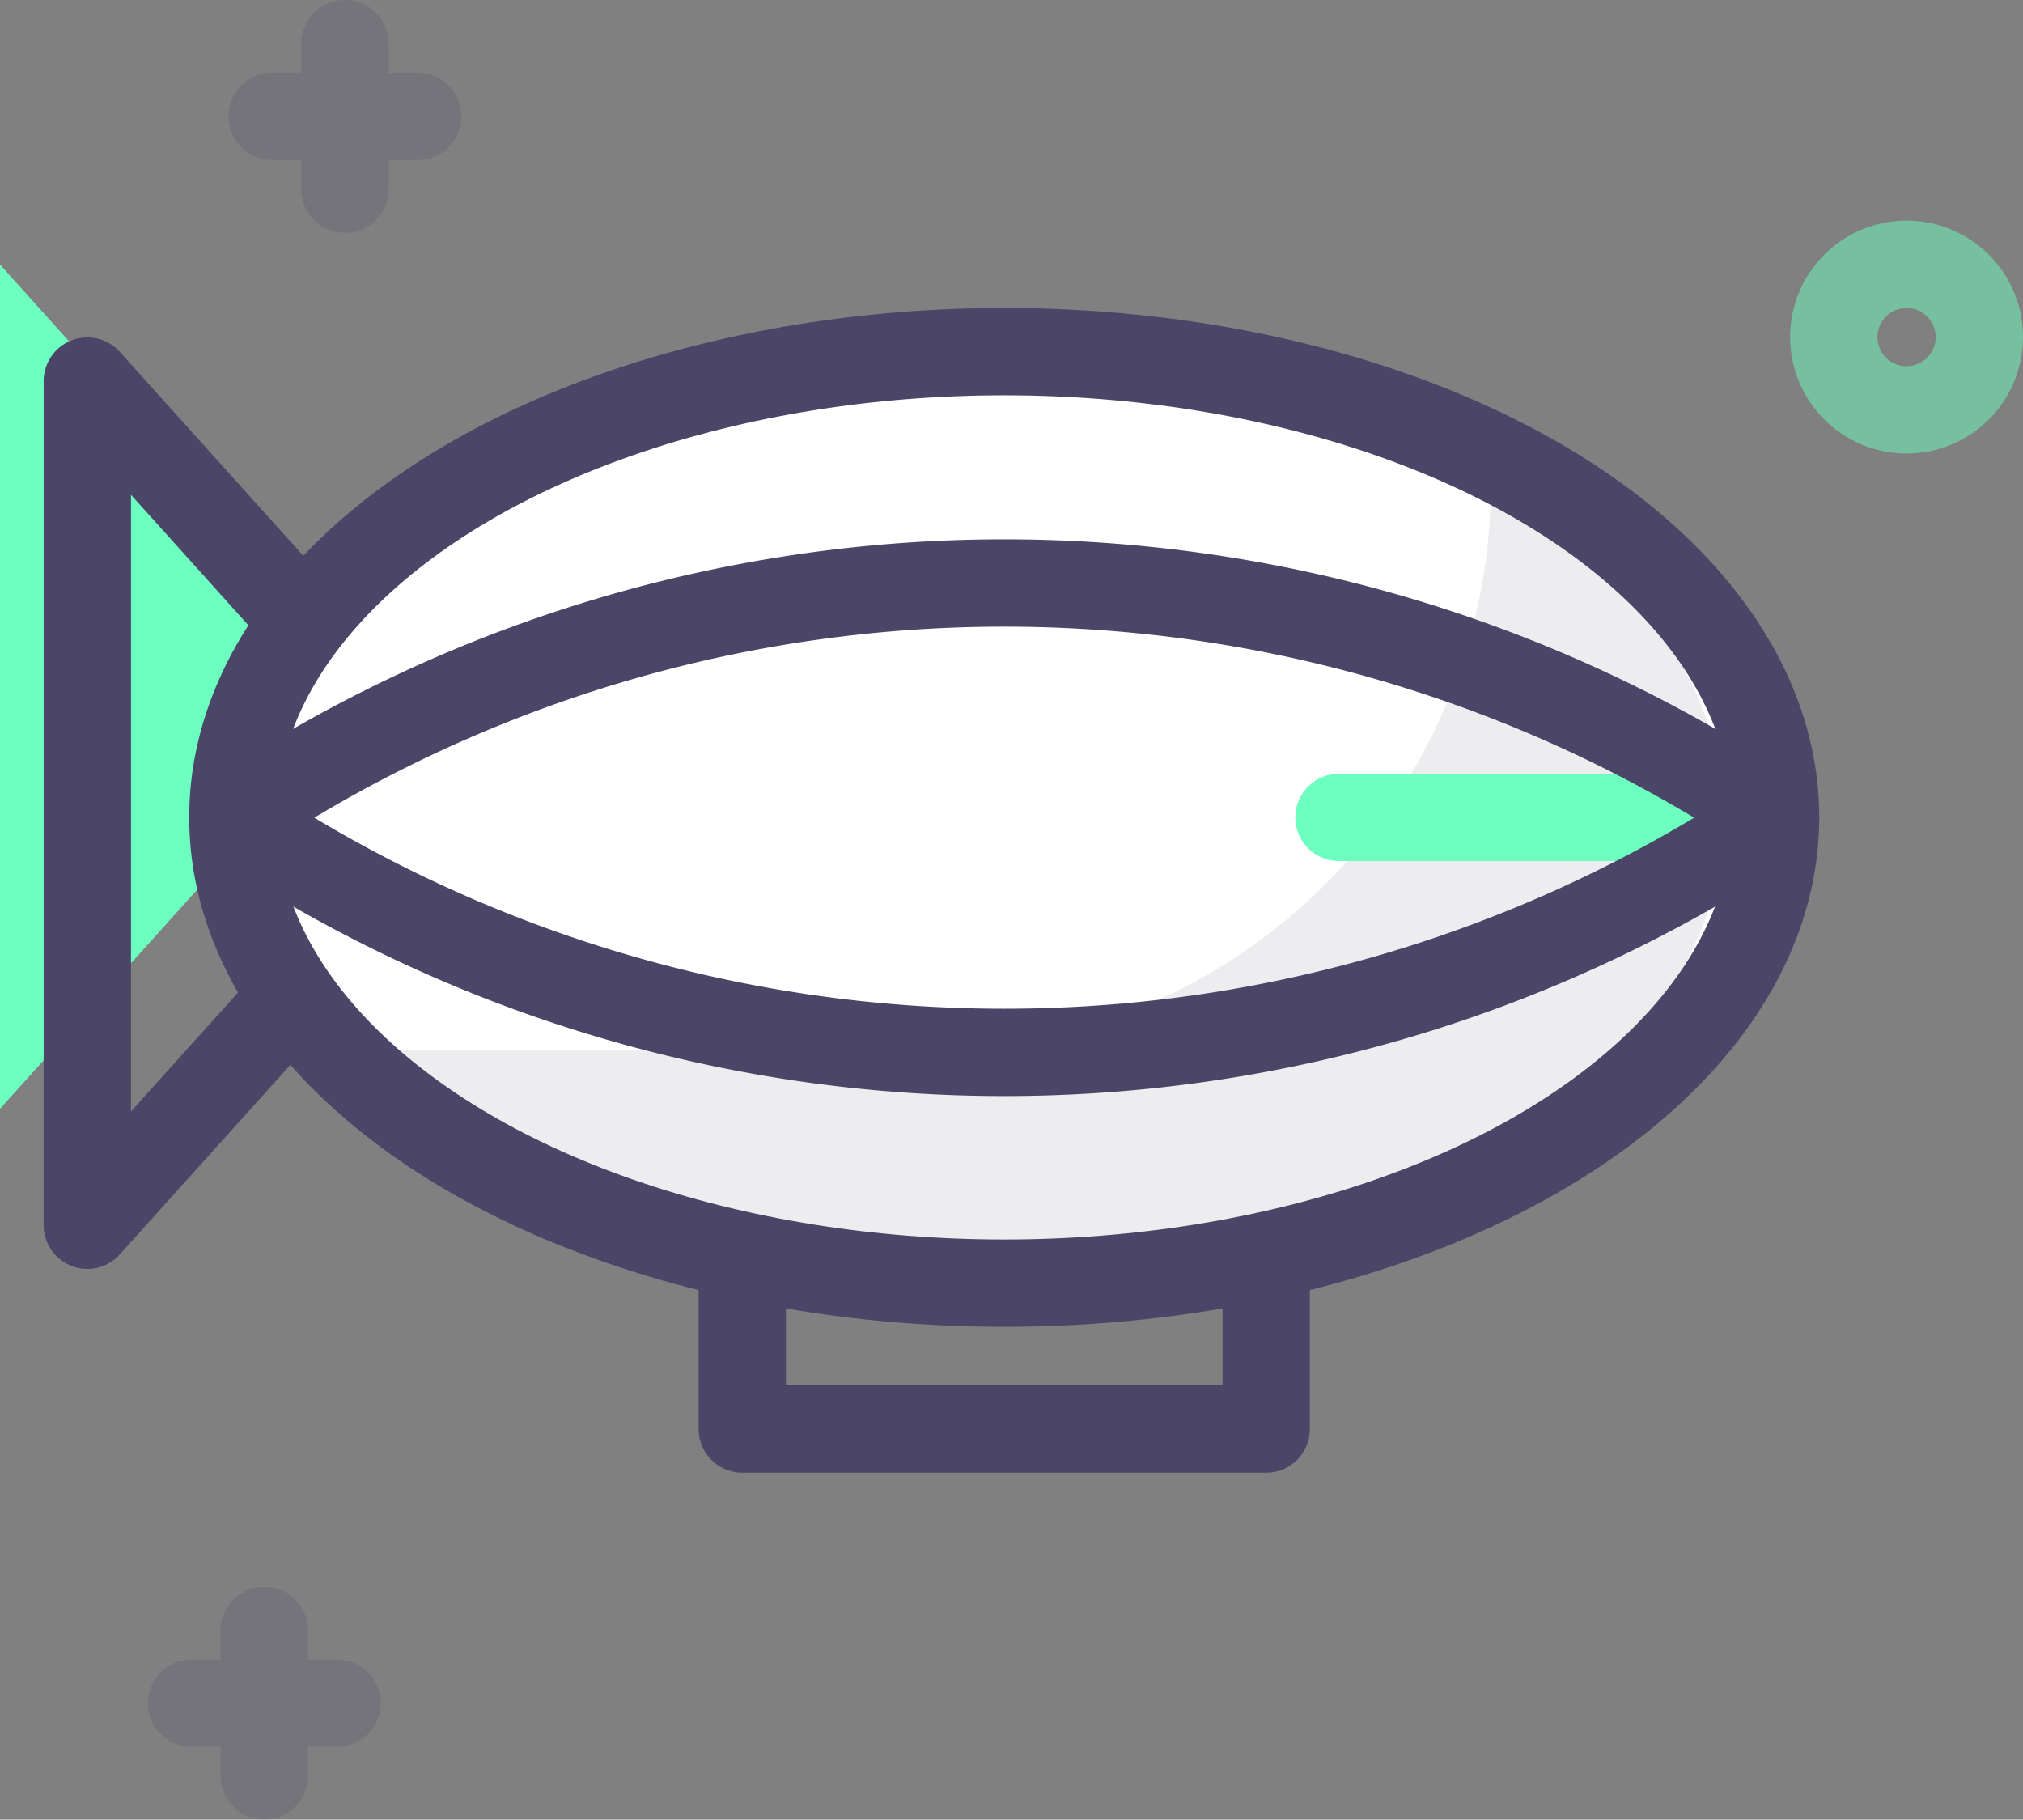 <?xml version="1.0" encoding="UTF-8"?><svg xmlns="http://www.w3.org/2000/svg" viewBox="0 0 69.5 62.51"><rect x="0" y="0" width="69.5" height="62.51" fill="#808080" stroke="none"/><defs><style>.cls-1{fill:#6cffc0;}.cls-2,.cls-5,.cls-7{fill:none;}.cls-2,.cls-3{stroke:#4b4668;}.cls-2,.cls-3,.cls-5,.cls-7{stroke-linecap:round;stroke-linejoin:round;stroke-width:3px;}.cls-3{fill:#fff;}.cls-4{opacity:0.2;}.cls-5,.cls-7{stroke:#6cffc0;}.cls-5{opacity:0.5;}.cls-6{fill:#4b4668;opacity:0.1;}</style></defs><title>Asset 12</title><g id="Layer_2" data-name="Layer 2"><g id="Layer_1-2" data-name="Layer 1"><path class="cls-1" fill="#6cffc0" d="M9 28.09l-9 10v-29l9 10v9z"/><path class="cls-2" fill="none" stroke="#4b4668" stroke-linecap="round" stroke-linejoin="round" stroke-width="3px" d="M12 32.09l-9 10v-29l9 10v9z"/><ellipse class="cls-3" cx="34.5" cy="28.08" rx="26.5" ry="16" stroke="#4b4668" stroke-linecap="round" stroke-linejoin="round" stroke-width="3px" fill="#fff"/><path class="cls-2" fill="none" stroke="#4b4668" stroke-linecap="round" stroke-linejoin="round" stroke-width="3px" d="M43.5 44.09v5h-18v-5"/><g class="cls-4" opacity="0.2"><path class="cls-2" fill="none" stroke="#4b4668" stroke-linecap="round" stroke-linejoin="round" stroke-width="3px" d="M9.08 56.01v5"/><path class="cls-2" fill="none" stroke="#4b4668" stroke-linecap="round" stroke-linejoin="round" stroke-width="3px" d="M11.58 58.51h-5"/></g><g class="cls-4" opacity="0.2"><path class="cls-2" fill="none" stroke="#4b4668" stroke-linecap="round" stroke-linejoin="round" stroke-width="3px" d="M11.85 1.5v5"/><path class="cls-2" fill="none" stroke="#4b4668" stroke-linecap="round" stroke-linejoin="round" stroke-width="3px" d="M14.35 4h-5"/></g><circle class="cls-5" cx="65.5" cy="11.58" r="2.5" fill="none" stroke-linecap="round" stroke-linejoin="round" stroke-width="3px" stroke="#6cffc0" opacity="0.5"/><path class="cls-6" d="M51.22 16.63a19.45 19.45 0 0 1-19.45 19.45h-22c4.58 4.78 13.14 8 22.95 8 14.64 0 26.5-7.16 26.5-16 0-4.49-3.06-8.54-8-11.45z" fill="#4b4668" opacity="0.1"/><path class="cls-7" fill="none" stroke-linecap="round" stroke-linejoin="round" stroke-width="3px" stroke="#6cffc0" d="M46 28.08h11"/><path class="cls-7" fill="none" stroke-linecap="round" stroke-linejoin="round" stroke-width="3px" stroke="#6cffc0" d="M42 28.08"/><path class="cls-2" d="M8 28.09a47.58 47.58 0 0 0 53 0 47.58 47.58 0 0 0-53 0z" fill="none" stroke="#4b4668" stroke-linecap="round" stroke-linejoin="round" stroke-width="3px"/></g></g></svg>